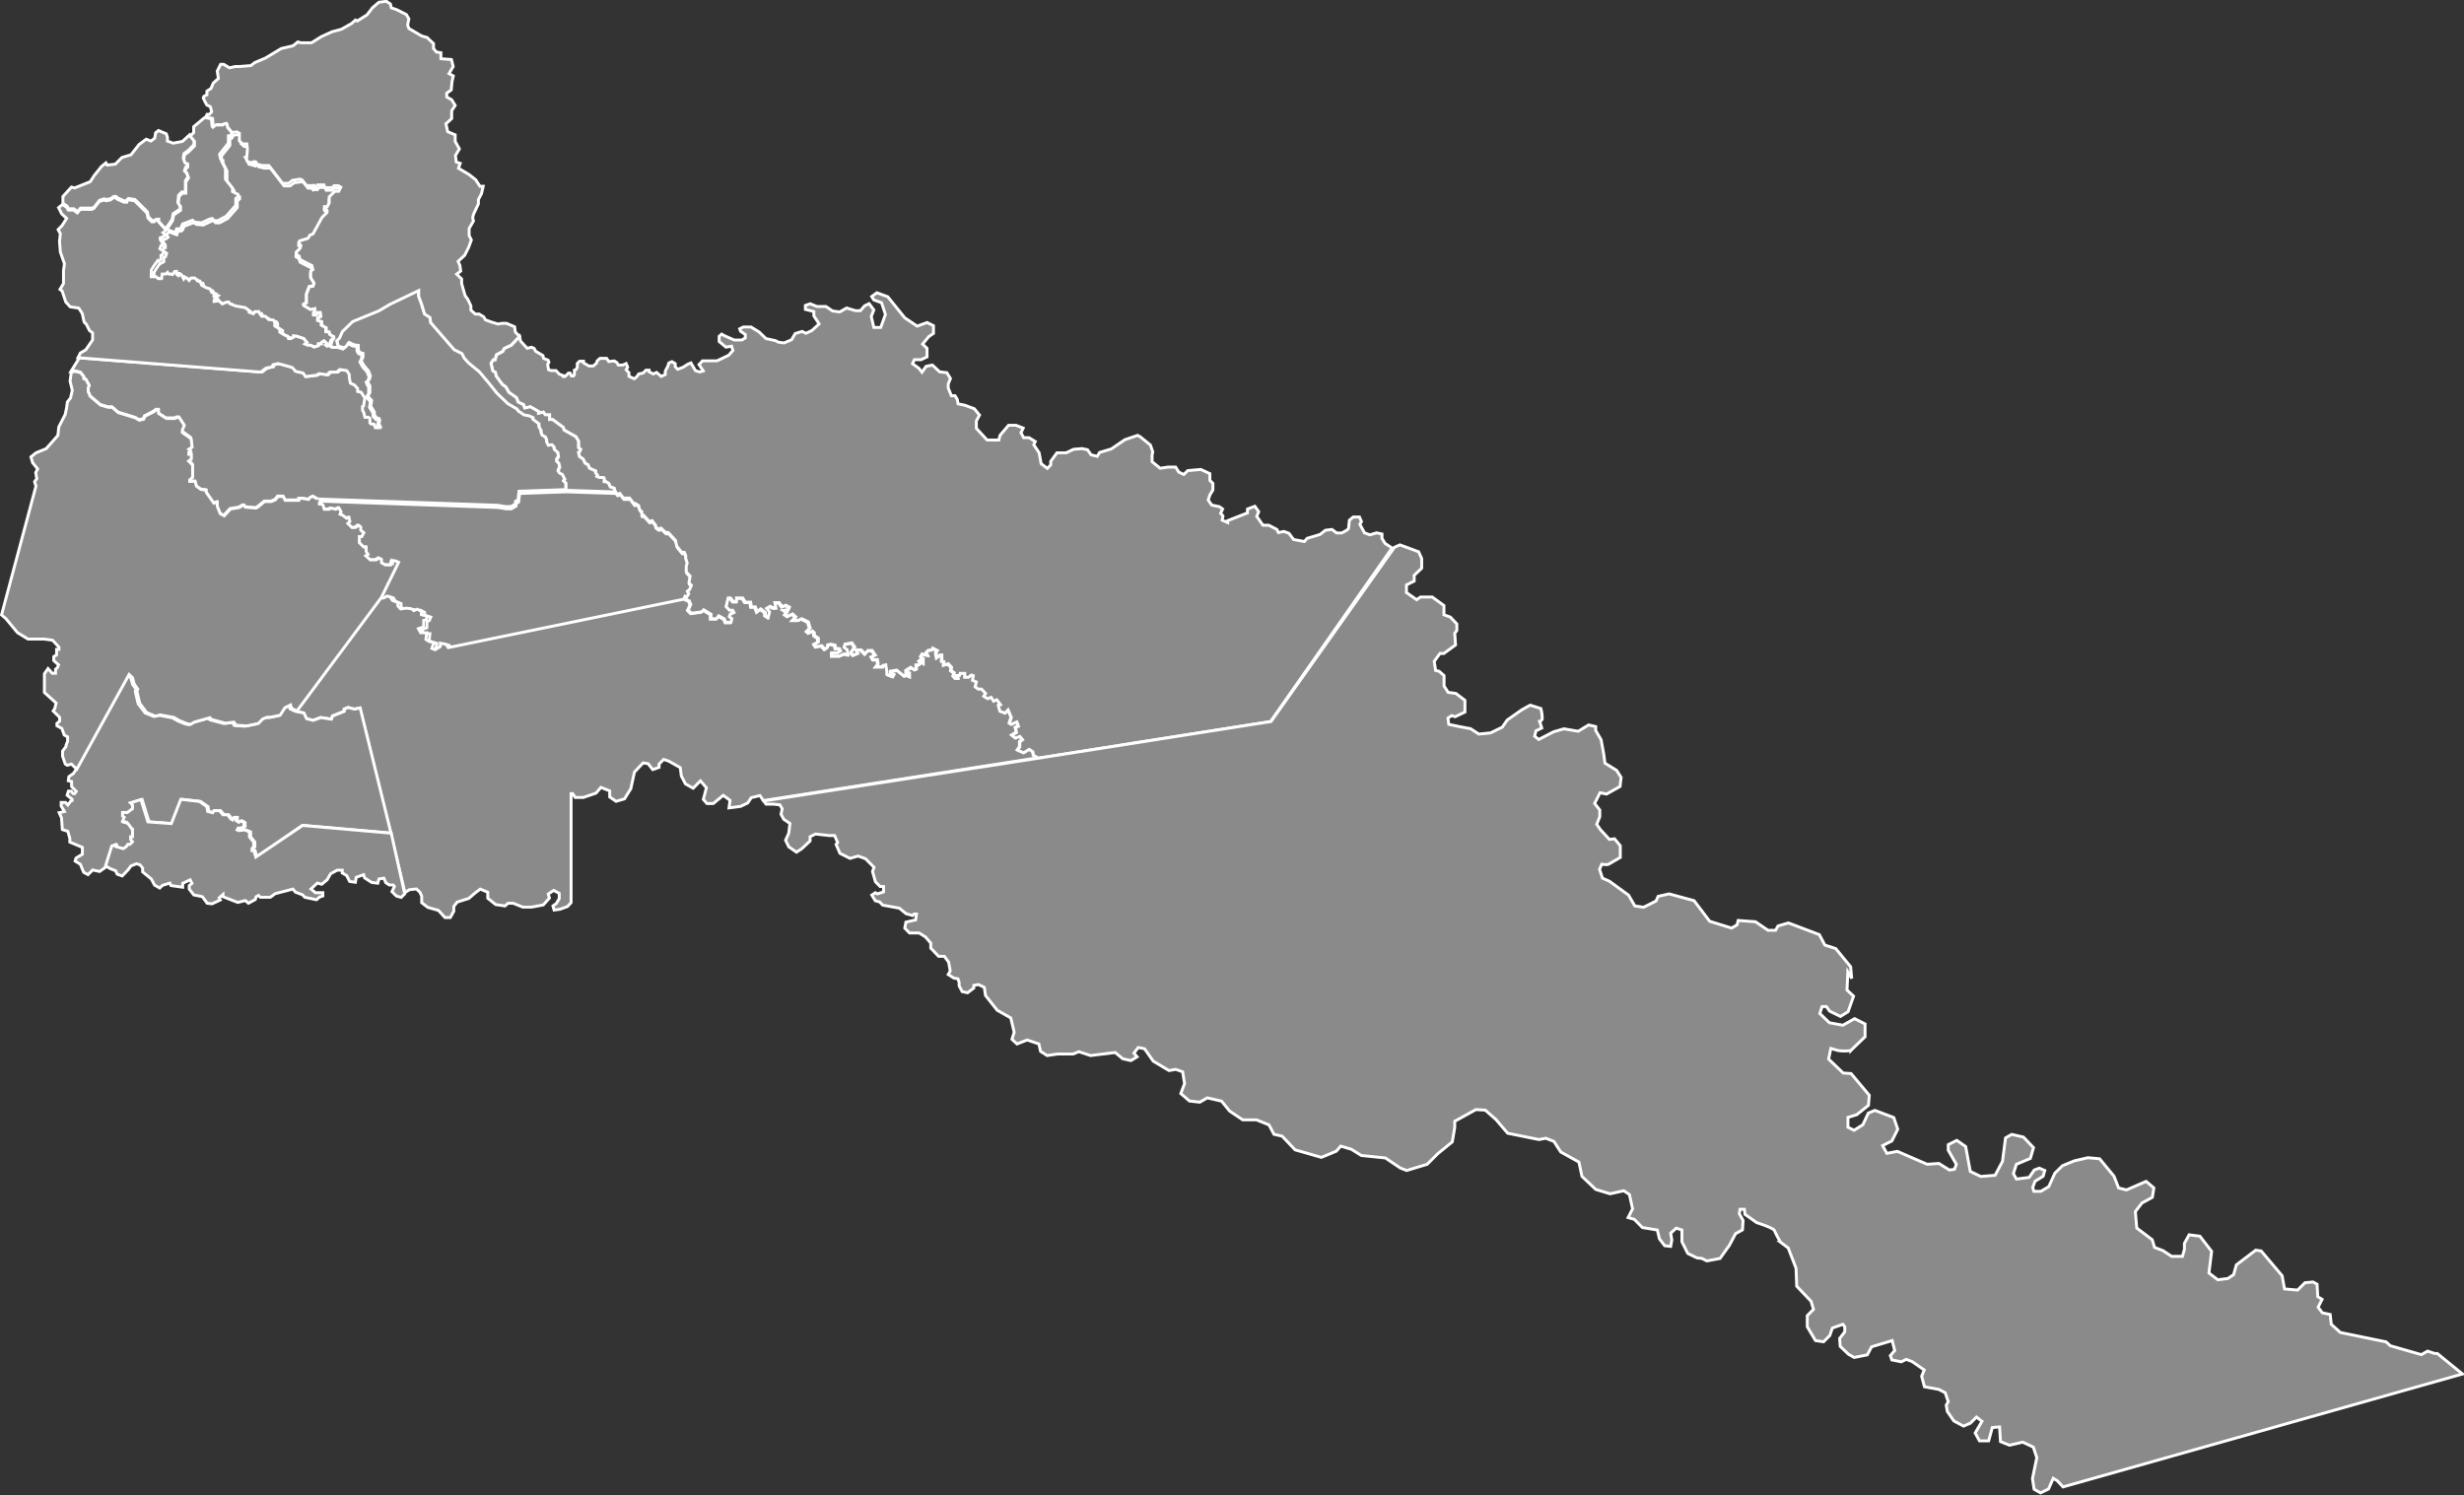 <svg id="Capa_1" data-name="Capa 1" xmlns="http://www.w3.org/2000/svg" viewBox="0 0 210.3 127.61">
   <rect x="0" y="0" width="210.3" height="127.61" fill="#333333" stroke="none"/>
   <defs>
      <style>.cls-1{fill: #8a8a8a;stroke:#fff;stroke-miterlimit:3.86;stroke-width:0.25px;}</style>
   </defs>
   <path name="XXXX" id="path3716" class="cls-1" d="M123.11,198.33l1.47-3.05-.25-.11s-.32-.07-.3.05a1.38,1.38,0,0,1,0,.14l-.11.14-.47,0-.33-.19,0-.28-.21-.12-.24.16-.51,0-.38-.35.19-.12-.16-.25,0-.26,0-.12h-.21l-.37-.37,0-.52.21,0,.17-.33-.26-.21,0-.28-.18-.14-.28.19-.29,0-.35-.35.17-.16-.07-.35-.21.07-.33-.26-.23-.09.09-.21-.19-.33-.28.12-.37-.1-.19.1-.4,0-.12-.37-.11-.08-.19,0v-.24l15.39.55.64.11.46,0,.4-.24,0-.21.21-.12.09-.74,4-.14,4.23.14.14.19.23-.08.3.4h.53l.39.51.09-.05.29.18.09.35.19.18,0,.3.15,0,.48.53.25-.07.3.4,0,.15.23.16.23-.07.38.37.23,0,.62.67.11.5.43.53.22,0,.11.25,0,.25.13.4-.08.29,0,.48.33.35-.1.6.21.18-.16.38-.18.13.11.23-.16.25-.15-.05-.1.23-19.89,4.12-.19-.28-.49-.1v.28l-.44.28-.28-.11.14-.4,0-.12-.37-.07-.28-.18.07-.57h-.52l-.19-.35.45-.16v-.54l.21-.07.12-.3-.52-.12,0-.28-.35-.19-.3.12-.23-.16-.43-.05-.46.07-.24-.26,0-.28-.47-.19-.19-.3-.28-.07-.26.16Z" transform="translate(-90.66 -147.29)"/>
   <path name="XXXX" id="path3272" class="cls-1" d="M124,218.4l-2.63-10.68-.49.1-.53-.14-.33.14,0,.19-1,.4-.1.27-.9-.14-.66.24-.56-.14-.23-.49-.73-.15,7.18-9.67h.4l.26-.16.28.07.19.3.47.19,0,.28.24.26.46-.07.43.05.23.16.3-.12.35.19,0,.28.52.12-.12.3-.21.07v.54l-.45.16.19.35h.52l-.07.57.28.18.37.07,0,.12-.14.4.28.11.44-.28v-.28l.49.1.19.28L149,198.44l.42.18.13.31-.22.47.27.27.87-.11.18-.18.63.38,0,.38.47,0,.18-.25.49.27.12.29.44,0,.07-.31-.22-.18.09-.22.31-.14-.11-.18h-.27l-.29-.31.18-.74.2,0,.25.31h.26l0-.31.53,0,.23.36h.45l.06.4.34,0,.16.42.29-.25.4.3,0,.26.25.16.11-.47-.25-.29.3-.18.29.14.2,0-.09-.45.38,0,.25.34.31-.12.31.16-.09.22-.36.05.25.16-.16.2.21.15.42-.2.27.25-.25.29.47,0,.29-.13.56.27.16.53-.27.27.16.14.31-.16.16.16,0,.22.34.23v.33l-.34.18.14.22.49-.09.27.3.22-.16,0-.2.27-.07.38.09.06.29h.32l.11.2-.25.16-.49,0,0,.27.65,0,.38-.18.32.07-.05-.41-.27-.22.07-.27.6-.11.25.36-.34.49.21.2.38-.16-.18-.29h.47l.33.34.25-.29.36,0,.27.4-.32.14.14.24h.36l.06.38-.18.23H166l.07-.11.24-.05.09.57,0,.25.45.17.11-.19-.26-.12,0-.14.54-.09.6.49.19-.07.26.12v-.31l-.28,0,0-.21.42-.26.28.19.17-.07,0-.33H169l.14-.1-.14-.21.17-.14.23.24,0-.33-.24-.16.14-.24.47.1-.12-.24.17-.16.32-.05.07-.14.4.21-.12.19.08.4.25-.21H171l0,.51.17.05,0,.28.38-.1.28.31-.05.26.28.21L172,205l.18.14.24,0-.1-.25.24,0,.07-.18.39,0,0,.33h.35l.26-.19.16.05-.07.4.33.14-.1.42.26.19h.28l.35.37-.16.24.33.21.3-.12.21.33.28-.12.31.42-.19.07.14.49.35.19.26-.28.28.65-.16.5.16.09.47-.21.14.37-.26.12.09.42-.39.23.3.24.37-.14.24.28-.24.19,0,.42-.19.28.52.23.47-.3.32.21.05.3.42.24h0l-23.44,3.66-.3-.43-.74.18-.3.45-.6.29-1,.13.09-.64-.58-.43-.85.7H151l-.31-.35.26-1-.51-.59-.62.63-.66-.37-.35-.68-.09-.71-1-.56-.42-.14-.39.4,0,.28-.54.19-.39-.5-.43-.07-.74.78-.31,1.42-.54.87-.72.21-.54-.37,0-.52-.75-.3-.42.49-1.08.37h-.7l-.21-.33-.14,0v9.31l-.31.33-.63.23-.51.07-.1-.35.29-.21.25-.42,0-.44-.47-.26-.47.31.1.35-.52.58-1,.19-.75,0-.82-.33-.44,0-.26.23-.8-.12-.67-.54,0-.51-.64-.27-.44.33-.53.46-1,.32-.29.37,0,.41-.3.54h-.45l-.56-.61-.91-.26-.52-.4v-.56l-.15-.33-.3-.28-.6.06-.38.25Z" transform="translate(-90.66 -147.29)"/>
   <path name="XXXX" id="path3290" class="cls-1" d="M199.1,208.88,179.29,212l-.42-.24-.05-.3-.32-.21-.47.3-.52-.23.19-.28,0-.42.24-.19-.24-.28-.37.14-.3-.24.39-.23-.09-.42.26-.12-.14-.37-.47.21-.16-.09.16-.5-.28-.65-.26.28L176,208l-.14-.49.19-.07-.31-.42-.28.12-.21-.33-.3.12-.33-.21.16-.24-.35-.37h-.28l-.26-.19.1-.42-.33-.14.07-.4-.16-.05-.26.19H173l0-.33-.39,0-.07.18-.24,0,.1.25-.24,0L172,205l.11-.28-.28-.21.05-.26-.28-.31-.38.1,0-.28-.17-.05,0-.51h-.17l-.25.21-.08-.4.12-.19-.4-.21-.07.14-.32.05-.17.16.12.24-.47-.1-.14.24.24.16,0,.33-.23-.24-.17.14.14.21-.14.1h-.23l0,.33-.17.07-.28-.19-.42.26,0,.21.28,0v.31l-.26-.12-.19.07-.6-.49-.54.09,0,.14.26.12-.11.19-.45-.17,0-.25-.09-.57-.24.05-.07.11h-.52l.18-.23-.06-.38h-.36l-.14-.24.32-.14-.27-.4-.36,0-.25.29-.33-.34h-.47l.18.29-.38.16-.21-.2.34-.49-.25-.36-.6.11-.07.27.27.22.05.41-.32-.07-.38.18-.65,0,0-.27.49,0,.25-.16-.11-.2H162l-.06-.29-.38-.09-.27.07,0,.2-.22.16-.27-.3-.49.09-.14-.22.34-.18v-.33l-.34-.23,0-.22-.16-.16-.31.16-.16-.14.27-.27-.16-.53-.56-.27-.29.13-.47,0,.25-.29-.27-.25-.42.2-.21-.15.16-.2-.25-.16.36-.05.09-.22-.31-.16-.31.12-.25-.34-.38,0,.09.45-.2,0-.29-.14-.3.18.25.29-.11.47-.25-.16,0-.26-.4-.3-.29.25-.16-.42-.34,0-.06-.4h-.45l-.23-.36-.53,0,0,.31h-.26l-.25-.31-.2,0-.18.74.29.31h.27l.11.18-.31.14-.09.22.22.18-.07.31-.44,0-.12-.29-.49-.27-.18.25-.47,0,0-.38-.63-.38-.18.18-.87.11-.27-.27.22-.47-.13-.31-.45-.19.09-.21.15.05.16-.25-.11-.23.18-.13.16-.38-.21-.18.1-.6-.33-.35,0-.48.08-.29-.13-.4,0-.25-.11-.25-.22,0-.43-.53-.11-.5-.62-.67-.23,0-.38-.37-.23.07-.23-.16,0-.15-.3-.4-.25.07-.48-.53-.15,0,0-.3-.19-.18-.09-.35-.29-.18-.09.05-.39-.51h-.53l-.3-.4-.23.08-.15-.21-.1-.3-.32-.1-.14-.31-.24-.15h-.15l0-.25s0-.1-.07-.1h-.35l-.21-.1.05-.1-.15-.2,0-.16-.52-.23-.13-.3-.25-.13-.16-.35-.32-.22-.08-.36.12-.1.06-.16-.18-.14,0-.56-.23-.38-1-.56-.07-.23-.91-.67h-.26v-.4l-.36,0-.17-.23-.41.1v-.16l-.7-.4-.48.11-.1-.29-.46-.22-.15-.38-.64-.45-.27-.47-.28-.19-.53-.72-.08-.34-.22-.11-.15-.66.2-.3.15,0,.12-.43.53-.28.13-.25.61-.29L135,176l.09.41.57.61.36-.09.22.09.14.25.62.37.05.24.39.15.07.18-.11.18.08.46.22.07h.41l.29.31.33.12,0,.08h.16l.28-.29h.15l.11.24.18,0,.07-.11,0-.38.14-.05.11-.2,0-.33.2-.19.33,0,0,.14.46.27h.38l.27-.24.06-.2.24-.21h.56l.19.27.47-.05.22.14.12.21.38,0,.29-.13.13.32-.13.21.24.26,0,.3.45.21.19-.14.2-.27.37-.08.24-.24h.27v.13l.35.19.29-.13.39.34.35-.16,0-.29.21-.4.1-.3.26-.11.28.17,0,.26.21.22.46-.17.38-.25.29-.12.39.66.37.11.29-.09-.36-.54.3-.32h.32l.92,0,1-.48.35-.4-.11-.37-.48.08-.58-.48V176l.21-.19.29.16.78.34h.66l.29-.18v-.29l-.4-.27-.08-.21.32-.16.64,0,.7.43.58.56.83.18.24.13.48.06.64-.27.31-.53.59-.18.33.16.51-.24.61-.56-.45-.69v-.37l-.72-.18,0-.34.41-.14.57.23.2,0,.57,0,.56.38.61.09.6-.34.75.23.42,0,.37-.42.38-.18.4.54-.22.55.22.94.59,0,.4-1.11-.33-1-.66-.24-.18-.29.44-.32.93.34,1.45,1.8,1.06.71.84-.31.55.27,0,.66-.4.27-.53.64.38.36,0,.73-.5.24-.58,0-.16.34.54.39.27.34.35-.5.54-.11.62.58.61.07.31.5-.19.47v.34l.27.66h.31l.19.31.07.38.58.12.81.3.44.54-.27.5,0,.63.92,1,1,0,.1-.4.73-.86.63,0,.62.24-.19.39.23.43h.46l.53.33-.13.27.46.69.17.93.53.4.29-.3,0-.3.53-.73.79,0,.63-.3.73-.06.46.1.3.43.53.13.2-.33,1-.3,1.16-.79,1.09-.37.23.13.86.7.2.59-.06.24v.59l.69.56.66-.1.66,0,.27.43.43.2.33-.33,1.12-.1.77.36v.57l.26.26v.56l-.26.43-.14.43.3.43.66.14.27.2-.17.36.2.23-.07.36.47.2v-.16l.69-.27,1-.39v-.33l.63-.24.33.47-.17.39.53.76.5,0,.69.36.13.27.47-.1.43.16.4.53.92.17.23-.27,1.1-.33.46-.36.56-.07.4.3h.43s.59-.27.59-.4.07-.69.07-.69l.33-.27.53,0,.17.39-.14.23.4.73.46.17.57-.17.46.1,0,.37.26.43.6.39Z" transform="translate(-90.66 -147.29)"/>
   <path name="XXXX" id="path3288" class="cls-1" d="M155.84,215.66l23.3-3.63,20-3.15L209.68,194l.46-.2.93.34.67.25.26.58,0,.82-.64.61,0,.49-.66.33v.65l.87.61.33-.23,1,0,1,.73,0,.79.54.19.56.59,0,.56-.18.23.07,1-1,.73h-.33l-.49.67.12.78.3.07.42.37v.89l.35.54.66.09.77.59,0,1-.84.4-.28-.1-.33.21.07.54,1,.21.86.16.71.46,1-.1,1-.49.42-.61,1.24-.87.72-.4.91.29a3.62,3.62,0,0,1,.12.84.26.26,0,0,1-.23.25l.19.57-.5.25-.11.45.35.28,1.28-.66.87-.25,1.22.21.89-.54.6.14v.33l.46.79.22,1.18.11.82,1,.62.38.6-.09.77-1.15.65-.56-.11-.46.91.44.56V217l-.26.65.31.45.77.84.44-.05.49.59,0,1s-.87.51-1,.58-.59,0-.59,0l-.18.44.25.75.59.26,1.64,1.19.53.92.75.11,1.06-.53.18-.4.94-.21,2.13.58,1.33,1.76,1.87.58.47-.28.09-.37,1.48.11,1.07.73.64,0,.21-.37.89-.26,2.64,1,.47.89.93.3,1.27,1.55.09,1-.33-.55-.07,1.54.56.52-.47,1.33-.65.4-.92-.45-.28-.39-.37,0-.19.59.82.79,1.15.21,1-.56.89.45,0,1.1s-1.1,1.05-1.21,1.17a3.82,3.82,0,0,1-1.1,0l-.61-.18-.19.91,1.24,1.19.68.05,1.55,1.85-.07.86-1,.8-.75.23v.84l.52.26.75-.47.47-1,.56-.23,1.61.61.34,1-.5,1-.79.4.36.66.9-.17,2.54,1.1,1-.07.9.56.43-.06.16-.43-.69-1.2V245l.73-.37.76.53.39,2.12.9.43,1.22-.1.63-1.19.26-2,.53-.3,1,.23.86.9-.27.92-1.19.5-.26.79.26.47,1.09-.14.43-.63.43-.16.47.2-.14.49-.69.43-.2.53.1.33h.59l.68-.4.52-1.15.65-.64,1-.41,1.17-.27,1,.09,1.23,1.49.39,1,.67.17,1.68-.73.66.56-.13.8-.89.49-.56.73.12,1.4,1.32,1,.2.66.7.26.76.5h.92l.17-.6v-.51l.4-.73.92.12,1,1.29-.23,1.85.76.58.86-.11.49-.33.23-.83,1.66-1.26.46.07,1.79,2.12.2,1.12,1.12.1.63-.63.69-.06.34.19.06,1.06.37.23-.34.67.36.48.67.14.09.84.78.7,3.9.8.36.33,2.65.76.53-.3.6.2h.23l2.15,1.75-34.09,9.64-.5-.53-.34-.2-.4.91-.68.33-.55-.31-.14-.91.37-1.79-.3-.9-.9-.42-1.13.26-.77-.31-.08-1.25-.62.05-.31,1.14h-.78l-.37-.67.58-1-.47-.36-.52.52-.58.25-.83-.44-.56-.81-.09-.54.17-.3-.26-.76-.54-.28-1.23-.23-.24-.9.22-.53-1-.7-.53-.21-.43.21-.8-.16L252,263l.37-.43-.21-.85-1.76.53-.37.69-1.12.22-.48-.27-.71-.68-.05-.67.44-.57v-.43l-.16-.21-.9.32-.22.64-.53.53-.69-.1-.7-1.18,0-.95.53-.54-.21-.69-1.22-1.28-.06-1.54-.67-1.73-.64-.48a8,8,0,0,1-.53-1c-.06-.22-1.52-.68-1.52-.68l-1-.71-.05-.43h-.37l-.06.38.32.58-.05.8-.59.32-.53,1-.8,1.12-1.12.21-.42-.21-.43-.05-.78-.38-.5-1,0-1-.48-.16-.48.43.1.58-.1.55-.51-.06-.45-.59-.18-.75-1.27-.21-.69-.7-.53-.15.38-.75-.27-1.22-.48-.32-1.17.26-1.22-.37-1.18-1.12-.26-1.22-1.55-.86-.58-.9-.7-.27-.58.11-2.67-.54-1-1.17-.91-.8-.8-.05-1.81,1v.54l-.21,1.22-1.23,1-.91.91-1.75.53-.54-.21-1.28-.86-2.05-.21-.85-.53-.91-.27-.37.43-1.28.53-2.24-.64-1.11-1.17-.7-.16-.42-.8-1.07-.43-1.17,0-1.12-.75-.69-.85L193.7,241l-.64.37-.88-.1-.74-.64.32-.85-.16-1-.59-.21-.58.1-1.34-.8-.74-1.06-.54-.11-.37.48.27.32-.53.32-.7-.16-.64-.53-2.1.26-1-.33-.5.2-1.32,0-.89.13-.56-.36-.14-.63-1-.34-.87.34-.43-.4.19-.6-.29-1.22-1.16-.66-1-1.26-.1-.69-.5-.24-.4.07v.23l-.53.4-.46-.1-.26-.5,0-.29-.1-.3-.36-.07-.47-.3.17-.29-.13-.76-.37-.5h-.49l-.67-.7v-.43l-.46-.53-.53-.33h-.82l-.41-.42.1-.51.83-.19.07-.5-.2,0-.13.13-.56-.16-.57-.47-1.42-.26-.26-.27-.37-.1-.3-.49.3-.2.17.1.53-.17,0-.46h-.29l-.4-.4-.25-.88.13-.36-.73-.73-.63-.23-.69.2-.86-.43-.33-.76.13-.17-.26-.59-.47,0-1.16-.13-.46.23,0,.36-.7.66-.46.3-.66-.46-.27-.56.27-.6.1-.83-.53-.36-.23-.43.1-.46-.2-.34-.57-.06-.61,0Z" transform="translate(-90.66 -147.29)"/>
   <path name="XXXX" id="path8170" class="cls-1" d="M116.47,217.74l7.56.66-2.63-10.68-.49.1-.53-.14-.33.14,0,.19-1,.4-.1.27-.9-.14-.66.24-.56-.14-.23-.49-.72-.14-.47-.22-.09-.3-.48.24-.41.64-.83.17h-.28l-.38.15-.36.38-1,.21-.92-.06-.17-.26-.73.09-1.19-.32-.13-.15-1.34.38-.3.19-.32-.06-.62-.25-.49-.28-1.17-.22-.4.11-.75-.3-.6-.79-.25-1.06.08-.15-.17-.26-.13-.17-.15-.55-.29-.28L97.13,213l-.2.31-.39.27-.05.35.28.07,0,.44.4.4-.13.19-.14,0-.16-.21h-.24l-.11.35.43.35,0,.1-.13.06-.24.32-.19-.21-.38,0,0,.3.28.47-.45.1.2.44.07,1,.47.15.17.61,0,.31,1.07.45,0,.59-.54.32-.08.26.45.28.28.68.37.2.4-.4.59.13.61-.43.53-1.67.32-.12,0,.16.66.19.25-.17.14-.2.18,0,.22-.22-.16-.2,0-.23.16,0s0-.48,0-.57a4.71,4.71,0,0,0-.48-.66l-.37-.09.14-.34-.14-.1v-.31l.41,0,.44-.32V216l-.18-.18.9-.28.59,1.9,2,.15.81-2.07,1.59.18.64.45.06.4.43.12.1-.18.48,0,.3.35.4,0,.27.36.16.08.12-.22.18,0,0,.28.22.14.2-.12.24.15v.32l-.24.14-.26,0-.08.16.16.06.48-.06.41.17,0,.42.36.45,0,.4-.14.15,0,.18.16,0,.16.55Z" transform="translate(-90.66 -147.29)"/>
   <path name="XXXX" id="path8172" class="cls-1" d="M99.67,221.19l.53-1.69.32-.12,0,.16.66.19.25-.17.14-.2.18,0,.22-.22-.16-.2,0-.23.16,0s0-.48,0-.57a4.71,4.71,0,0,0-.48-.66l-.37-.09.14-.34-.14-.1v-.31l.41,0,.44-.32V216l-.18-.18.9-.28.59,1.9,2,.15.81-2.07,1.59.18.64.45.06.4.43.12.1-.18.48,0,.3.35.4,0,.27.36.16.08.12-.22.18,0,0,.28.22.14.2-.12.24.14v.33l-.24.14-.26,0-.08.16.16.06.48-.06.41.17,0,.42.36.45,0,.4-.14.15,0,.18.16,0,.16.55,4-2.7,7.56.66,1.15,5.18-.3.3-.4-.11-.39-.38.21-.44-.1-.13-.34,0-.29-.19-.17-.39-.42.07-.1.36-.51-.06-.61-.39-.09-.28-.63.23-.07.42-.49-.07-.26-.51-.37-.21,0-.24h-.44l-.56.31-.29.51-.46.38-.38-.1-.54.5.38.32.63,0v.28l-.28.09-.26.23-1-.21-.19-.21-.61-.23-.21-.26-1.51.39-.42.31h-.86l-.14-.16-.21.11-.07.24-.59.32-.26-.23-.65.16-1.26-.49,0-.19-.33.29.1.18-.71.33-.41-.05-.41-.56-.73-.15-.39-.5,0-.3.23-.19-.15-.3-.64.3,0,.33-1-.14-.09-.21-.63.19-.24.23-.44-.25-.28-.52-.74-.61v-.33l-.23-.27-.3-.09-.47.19-.25.34-.49.51-.43-.15-.13-.29-.48-.19Z" transform="translate(-90.66 -147.29)"/>
   <path name="XXXX" id="path8186" class="cls-1" d="M97.29,178.07l-.57.92.32-.05.47.11.27.34v.18l.18.06.29.52-.09.18v.36l.09.16.06.2.89.76.67.2h.34l.51.45,1.47.45.33.2.38-.09.09-.24.76-.39.22-.17h.18v.31l.67.43.73,0,.18-.09.18,0,.44.68-.17.4v.13l.75.54.09.72-.29.18.14.14-.14.13,0,.16.22,0,0,.4-.23.18.34.34,0,.76V188l-.25.21,0,.13.47,0,.1.4.39.29.45.06v.18l.65.93.29-.08,0,.34.26.64.34.18.53-.58.76-.13.31-.19h.11l.08.16.92.08.19-.11.55-.45.56,0,.36-.15.22-.28.45,0,.16.33,1.21,0v-.14l.3,0,.54.09.09-.14.26-.13.41.24,15.4.54.63.11.46,0,.4-.24,0-.21.21-.12.09-.74,4-.14,0-.61-.2-.18.1-.15-.2-.4-.25-.13-.12-.18.14-.33-.09-.35-.16-.12,0-.19.14-.2-.05-.38-.31-.27,0-.18-.2-.22-.3.05-.15-.29,0-.17-.1-.25-.28-.15-.09-.23,0-.16-.18-.33,0-.25-.51-.38,0-.15-.33-.15-.43-.08-.49-.33-.14-.19-.76-.44-.92-.88-.67-.84-.84-1-.91-.74-.38-.41-.2-.4-.66-.33-2-2.3-.07-.45-.46-.29-.24-.8-.26-.71V172l-2.48,1.19-.93.55-2.23.91-.88.86-.23.53-.25.26.13.53.52.15.29-.23.14-.23.41.2.36.05,0,.38.13.23.27.07,0,.31-.15.33.23.41.38.43.17.44-.09.31-.16.13.1.23.11.19,0,.57-.17.27.1.16.22.24-.08.48.31.51,0,.26.25.28.14,0,.07.15-.07.31.12.24-.31,0-.12-.31-.23,0-.12-.1V183l-.14-.1h-.29l-.09-.4-.11-.19,0-.3a.22.22,0,0,0,.1-.08c0-.07.1-.67.1-.67l-.32-.49-.3-.07,0-.25-.26-.29-.36-.17-.09-.5,0-.24-.22-.33-.59-.09-.27.22-.58,0-.25.23-.66-.1-.26.14-.91.11-.2-.3-.66-.15s-.23-.33-.32-.34l-1.16-.32-.43.1-.06.17-.55.13-.43.33-15.62-1.22Z" transform="translate(-90.66 -147.29)"/>
   <path name="XXXX" id="path8192" class="cls-1" d="M117.76,189.89l-.41-.24-.26.13-.09.14-.54-.09-.3,0V190L115,190l-.16-.33-.45,0-.22.28-.36.15-.56,0-.55.45-.19.11-.92-.08-.08-.16h-.11l-.31.19-.76.13-.53.58-.34-.18-.26-.64,0-.34-.29.08-.65-.93v-.18l-.45-.06-.39-.29-.1-.4-.47,0,0-.13.25-.21v-.29l0-.76-.34-.34.23-.18,0-.4-.22,0,0-.16.14-.13-.14-.14.29-.18-.09-.72-.75-.53V184l.17-.4-.44-.68-.18,0-.18.09-.73,0-.67-.43v-.31H104l-.22.17-.76.39-.09.24-.38.09-.33-.2-1.47-.45-.51-.45h-.34l-.67-.2-.89-.76-.06-.2-.09-.16v-.36l.09-.18-.29-.52-.18-.06v-.18l-.27-.34-.47-.11-.32.06-.11.76.19.8-.15.65-.27.35-.07.52h0l-.12.55-.54,1.05-.08.73-1,1.13-.86.35-.44.35.14.49.43.54-.16.31.09.52-.19.26.12.37-2.94,11,.36.3,1,1.21.9.55h1.39l.71.1.54.59,0,.19h-.2l0,.47-.24.15v.34l.41.36-.1.24-.16.14v.34h-.28l-.36-.4-.31.45,0,1.59,1,.9-.11.46-.14.22.55.54v.33l-.23.19,0,.2.42.23.2.56.29.16,0,.38-.13.32V211l-.3.4,0,.43.23.67.17.11.36-.1.15.15.31.28,4.46-8.08.29.28.15.55.13.17.17.26-.08.15.25,1.06.6.79.75.3.4-.11,1.17.22.49.28.62.25.32.06.3-.19,1.34-.38.13.15,1.19.32.73-.09.17.26.92.06,1-.21.36-.38.38-.15h.28l.83-.17.41-.64.48-.24.09.3.46.21,7.2-9.68,1.47-3-.25-.11s-.32-.07-.3.05a1.38,1.38,0,0,1,0,.14l-.11.14-.47,0-.33-.19,0-.28-.21-.12-.24.16-.51,0-.38-.35.19-.12-.16-.25,0-.26,0-.12h-.21l-.37-.37,0-.52.21,0,.17-.33-.26-.21,0-.28-.18-.14-.28.19-.29,0-.35-.35.17-.16-.07-.35-.21.07-.33-.26-.23-.09.09-.21-.19-.33-.28.12-.37-.1-.19.1-.4,0-.12-.37-.11-.08-.19,0v-.23" transform="translate(-90.66 -147.29)"/>
   <path name="XXXX" id="path8221" class="cls-1" d="M119.1,176.19V176l-.3-.17-.1-.25-.24,0v-.34l-.39-.21,0-.32-.31-.08,0-.21.24-.15-.05-.34h-.19l-.13.22-.21,0,0-.18.1-.13,0-.24-.37.08-.58-.35,0-.08.24-.14,0-.74.24-.63.32-.05.09-.26-.29-.46v-.33l.18-.11-.08-.35-1-.51-.1-.31-.24-.14,0-.18.34-.35.06-.22-.19-.24.08-.16.72-.22.16-.27.26-.1.77-1.41.43-.42v-.2l-.22-.21v-.09h.24l.17-.32,0-.52.48-.47h.33l.18-.35-.22-.13h-.35l-.17.17h-.5l-.06-.24-.55,0-.14.19-.17,0,0-.14h-.12l-.09.14-.11-.13-.31,0-.36-.47-.18-.08-.66.1-.33.26h-.51l-1.17-1.52-.54,0-.46-.11-.13-.21-.18,0,0,.13-.53-.15-.07-.26-.1-.11.12-.05.06-.62-.05-.47-.35,0-.29-.25,0-.65-.21-.12-.42.06-.14.25-.17,0,0,.62-.75.94.07.36.09,0,0,.21.34.67v.9l.6.76v.29l.48.25v.19l-.2.16,0,.58-.82.93-.7.37-.33,0-.15-.18-.24.05-.67.32-.59-.06-.19-.16-.85.32-.14.34-.11.07h-.26l-.11.32-.71-.26-.09.17-.14.08.2.21-.15.13-.28.1,0,.16.19.29,0,.22-.13,0-.09.27.33.21-.09.29-.15.05v.38l-.37.2a6.93,6.93,0,0,0-.46.7l0,.55.42,0,.16.16h.3l.05-.39.3,0,.16-.14.07.13.36.05.18-.26.16,0v.24l.16.13.11-.1.14,0,.2.37.06-.1h.19l.21.23.16-.21h.33l.26.27.18,0,.14.35.35.19.37.12.13.29.32.12-.12.09v.17l.12.05.06.18-.16.06,0,.11.38-.06.32.27.37-.16h.17l.07.13.54.21.8.15.33.25,0,.13.37.13.12-.18.34,0,.06.13.18.27h.33l.26.28.41,0,.12.16,0,.34.43.27v.26l.44.27.22.07.08.21h.21l.22-.12,0-.12L116,176l.58.2.27.32-.17.13.24.11h.26l.29.16.37-.12,0-.15.26,0v-.12l.21-.14.25.23-.12.11.12.12.19-.08.17-.48Z" transform="translate(-90.66 -147.29)"/>
   <path name="XXXX" id="path8231" class="cls-1" d="M97.52,177.42l.46-.27.58-.84,0-.61-.26-.19-.27-.54-.19-.19-.16-.73-.3-.46-.73-.11-.38-.42-.3-.92-.19-.15.3-.5,0-1.11.08-.58-.35-1-.07-.92.07-.65-.19-.34.34-.35.39-.61-.42-.38-.27-.54.33-.26.36.23.14.24.44,0,.33.24.24-.3,1,0,.18-.09.44-.57.38-.13.24.06.36-.08.23-.18.21,0,.12.12.58.26h.23l0-.1.12-.11.56.09,1.06,1.05.08.42.32.32.21,0L104,166h.17v.19l.64.72-.1.16-.14.08.2.21-.15.13-.28.09,0,.17.19.29,0,.22-.13,0-.09.27.33.21-.09.29-.15.05v.38l-.37.2a6.93,6.93,0,0,0-.46.7l0,.55.42,0,.16.16h.3l.05-.39.3,0,.16-.14.07.13.36.05.18-.26.16,0v.24l.16.13.11-.1.14,0,.2.37.06-.1h.19l.21.23.16-.21h.33l.26.27.18,0,.14.35.35.19.37.12.13.29.32.12-.12.08v.18l.12.05.06.18-.16.06,0,.11.38-.06.32.27.37-.16h.17l.07.13.54.21.8.14.33.26,0,.13.37.13.12-.18.34,0,.06.13.18.27h.33l.26.27.41.05.12.16,0,.34.43.27v.26l.44.27.22.07.08.21h.21l.22-.12,0-.12L116,176l.58.19.27.33-.17.13.24.11h.26l.29.16.37-.12,0-.15.26,0v-.12l.21-.14.25.23-.12.11.12.11.18-.06.23.15.26,0,.2,0,.5.15.29-.23.14-.23.41.2.36.05,0,.38.13.23.27.07,0,.31-.15.33.23.42.38.43.17.43-.09.31-.16.13.1.23.11.19,0,.57-.17.27.1.16.22.24-.08.48.31.51,0,.26.25.28.14,0,.07.15-.07.31.12.24-.31,0-.12-.31-.23,0-.12-.1V183l-.14-.1h-.29l-.09-.39-.11-.2,0-.3a.22.22,0,0,0,.1-.08c0-.07.1-.67.1-.67l-.32-.49-.3-.07,0-.25-.26-.29-.36-.17-.09-.5,0-.24-.22-.33-.59-.09-.27.22-.58,0-.25.23-.66-.1-.26.14-.91.11-.2-.3-.66-.15s-.23-.33-.32-.34l-1.16-.32-.43.1-.06.17-.55.13-.43.33-15.6-1.23Z" transform="translate(-90.66 -147.29)"/>
   <path name="XXXX" id="path8246" class="cls-1" d="M104.86,166.91l-.65-.71V166H104l-.15.11-.21,0-.32-.32-.08-.42-1.06-1.05-.56-.09-.12.11,0,.1h-.23l-.58-.26-.12-.12-.21,0-.23.18-.36.08-.24-.06-.38.13-.44.57-.18.09-1,0-.24.3-.33-.24-.44,0-.14-.24-.35-.23v-.58l.73-.8.27.07,1.33-.53.35-.54.61-.76.38-.31.11.19.69-.08.57-.57.77-.23.69-.88.61-.45.4.16.32-.24.08-.46.24-.2.67.28.1.3v.32l.49.18.79-.15.62-.57.37.46v.38l-.48.49-.38.28-.06.37.12.32.22.08v.28l-.13.1-.1.28.16.12.14.41-.23.37v.94l-.3,0-.28.29-.06.58.19.27v.32l-.59.4-.09.48-.24.37-.32.42" transform="translate(-90.66 -147.29)"/>
   <path name="Mocoa" id="path8251" class="cls-1" d="M134.64,175.63l-.06-.45-.69-.29-.4,0-.32.06-.57-.17-.51-.19-.15-.26-.38-.23-.33,0-.38-.34,0-.37-.27-.56-.22-.3-.23-.79-.07-.26,0-.38-.42-.41.34-.26-.07-.49-.15-.34.56-.52.34-.68.23-.63-.19-.38v-.6l.37-.64-.07-.26.07-.3.42-.9v-.37l.26-.49.15-.64h-.28l-.36-.56-.58-.45-.89-.53.15-.42-.34-.11-.07-.56.34-.56-.36-.64v-.56l-.64-.27-.15-.67.49-.45,0-.67.3-.45-.3-.49-.42-.23,0-.33.38-.27.07-.71.11-.49-.37-.2.36-.6-.15-.6-.9-.07,0-.51-.38-.06-.25-.3,0-.42-.55-.52-.46-.13-1.09-.64-.11-.3.11-.52-.22-.37-.83-.42-.45-.15-.08-.33-.34-.23-.64.08-.56.48-.46.6-.83.52L121,149l-.34.3-.87.49L119,150l-.92.42-.83.52h-.91l-.26-.07-.41.33-1,.23-1.36.82-.9.38-.34.26-1,.08-.34,0-.49.11-.49-.3h-.26l-.29.58.1.63-.44.39-.19.46-.35.23,0,.31-.25.13-.06.13.12.28.18.33.3.15.12.43-.2.22-.2,0-.09.24.56.11.06.64.07.08.25-.19.59,0,.11-.1H110l.1.34.35.43.43-.05.21.12,0,.65.29.25.35,0,.05.47-.06.62-.12.05.1.11.07.26.53.15,0-.13.18,0,.13.21.46.11.54,0,1.17,1.52h.51l.33-.26.66-.1.18.08.36.47.31,0,.11.13.09-.14h.12l0,.14.17,0,.14-.19.55,0,.06.24H119l.18-.17h.35l.22.13-.18.35h-.33l-.48.47,0,.52-.17.32h-.24v.09l.22.21v.2l-.43.42-.77,1.41-.26.1-.16.27-.72.22-.08.16.19.24-.06.22-.34.35,0,.18.24.14.1.31,1,.51.08.35-.18.11V171l.29.46-.09.26-.32.05-.24.63,0,.74-.24.14,0,.08.58.35.37-.08,0,.24-.1.13,0,.18.21,0,.13-.22H118l.05.34-.24.15,0,.21.31.08,0,.32.39.21v.34l.24,0,.1.25.3.17v.17l-.11.1-.17.49.21.15.27,0,.19,0-.14-.55.25-.26.23-.53.88-.86,2.23-.91.93-.55,2.48-1.19v.5l.26.71.24.8.46.29.07.45,2,2.3.66.33.2.4.38.41.91.75.84,1,.67.84.92.88.76.44.14.19.49.33.43.08.33.15,0,.15.51.38,0,.25.18.33,0,.16.09.23.28.15.1.25,0,.17.15.29.3-.05.2.22,0,.18.31.27.05.38-.14.2,0,.19.16.12.09.35-.14.33.12.18.25.13.2.4-.1.15.2.18,0,.61,4.2.14-.1-.32-.32-.1-.14-.31-.24-.15h-.15l0-.25s0-.1-.07-.1h-.35l-.21-.1.05-.1-.15-.2,0-.16-.52-.23-.13-.3-.25-.13-.16-.35-.32-.22-.08-.36.12-.1.06-.16-.18-.14,0-.56-.23-.38-1-.56-.07-.23-.91-.67h-.26v-.4l-.36,0-.17-.23-.41.1v-.16l-.7-.4-.48.11-.1-.29-.46-.22-.15-.38-.64-.45-.27-.47-.28-.19-.53-.72-.08-.34-.22-.11-.15-.66.2-.3.15,0,.12-.43.53-.28.13-.25.61-.29L135,176Z" transform="translate(-90.66 -147.29)"/>
   <path name="XXXX" id="path8261" class="cls-1" d="M105.15,166.49l.24-.37.09-.48.59-.4v-.32l-.19-.27.06-.58.28-.29.3,0v-.94l.23-.37-.14-.41-.16-.12.1-.28.13-.1v-.28l-.22-.08-.12-.32.06-.37.38-.28.48-.49v-.38l-.37-.46.3-.29v-.5l.94-.79.57.11.06.64.07.08.25-.19.59,0,.11-.1H110l.1.34.36.42-.14.27-.17,0,0,.62-.75.94.07.36.09,0,0,.21.34.67v.9l.6.76v.29l.48.25v.19l-.2.16,0,.58-.82.93-.7.37-.33,0-.15-.18-.24.05-.67.32-.59-.06-.19-.16-.85.32-.14.34-.11.07h-.26l-.11.32-.72-.27Z" transform="translate(-90.66 -147.29)"/>
   <filter id="dropShadow" height="130%">
      <feGaussianBlur in="SourceAlpha" stdDeviation="3"/>
      <!-- stdDeviation is how much to blur -->
      <feOffset dx="0" dy="0.2" result="offsetblur"/>
      result="offsetblur"/> <!-- how much to offset -->
      <feComponentTransfer>
         <feFuncA type="linear" slope="0.3"/>
      </feComponentTransfer>
      <feMerge>
         <feMergeNode/>
         <!-- this contains the offset blurred image -->
         <feMergeNode in="SourceGraphic"/>
         <!-- this contains the element that the filter is applied to -->
      </feMerge>
   </filter>
</svg>